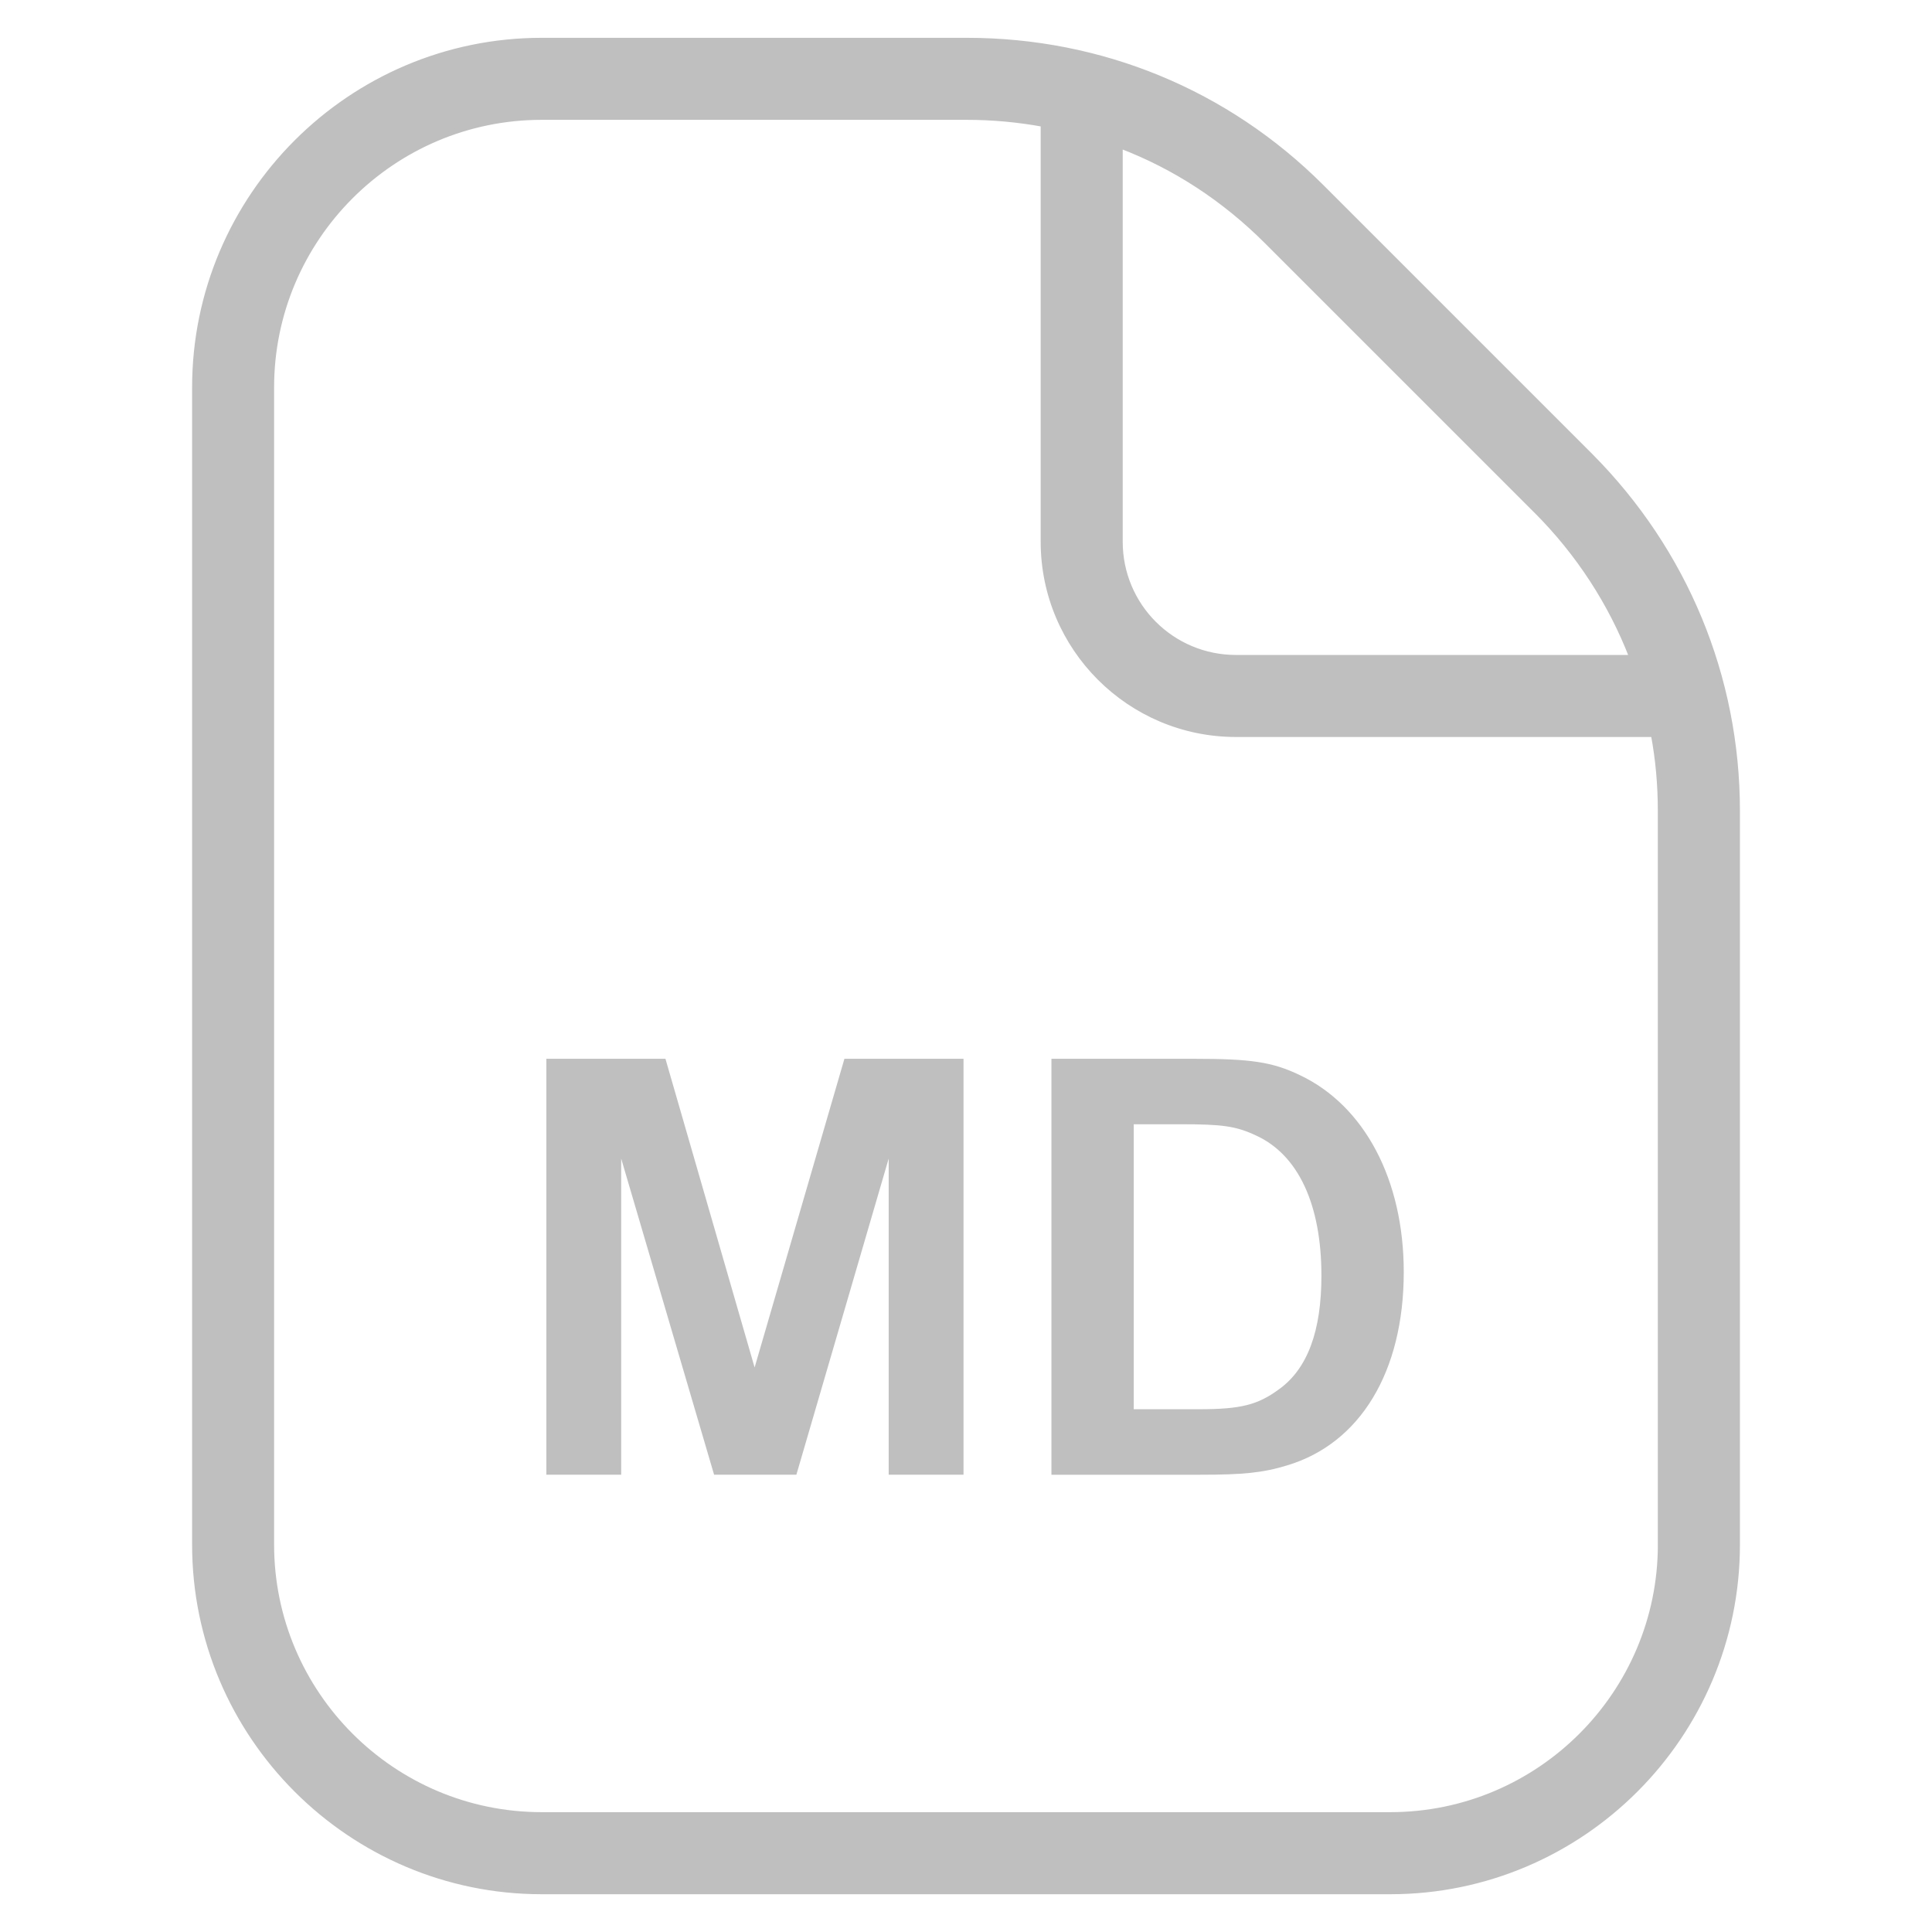 <svg width="512" height="512" viewBox="0 0 512 512" fill="none" xmlns="http://www.w3.org/2000/svg">
<path d="M421.6 120.86L350.25 49.51C325.1 24.36 291.78 10.67 256.21 10.67H143.56C92.86 10.67 51.56 51.97 51.56 102.67V409.34C51.56 460.04 92.86 501.34 143.56 501.34H368.45C419.15 501.34 460.45 460.04 460.45 409.34V214.91C460.45 179.34 446.55 146.01 421.61 120.87L421.6 120.86ZM407.08 135.38C418.32 146.62 426.91 159.91 432.43 174.22H327.55C310.58 174.22 296.88 160.52 296.88 143.55V38.68C311.4 44.2 324.48 52.79 335.72 64.03L407.07 135.38H407.08ZM440 409.33C440 448.79 407.9 480.89 368.44 480.89H143.55C104.09 480.89 71.99 448.79 71.99 409.33V102.67C71.99 63.21 104.09 31.11 143.55 31.11H256.2C262.95 31.11 269.69 31.72 276.44 32.95V143.55C276.44 171.76 299.34 194.66 327.55 194.66H438.15C439.38 201.2 439.99 207.95 439.99 214.9V409.33H440Z" fill="#BFBFBF" stroke="#BFBFBF" stroke-width="1.3" stroke-miterlimit="10"/>
<path d="M189.24 390.81L164.62 307.03V390.81H144.79V280.59H176.35L199.98 362.39L223.78 280.59H255.34V390.81H235.51V307.03L211.05 390.81H189.24Z" fill="#BFBFBF"/>
<path d="M278.64 280.59H316.32C331.52 280.59 337.14 281.42 344.41 284.89C361.6 292.99 372.01 312.65 372.01 337.11C372.01 363.55 360.44 382.55 341.11 388.34C334.66 390.32 329.38 390.82 318.14 390.82H278.64V280.6V280.59ZM317.8 373.46C328.87 373.46 333.33 372.3 338.95 368.17C346.55 362.72 350.19 352.64 350.19 338.09C350.19 319.25 344.08 306.03 332.84 300.91C327.55 298.43 323.92 297.94 313.17 297.94H300.45V373.46H317.8Z" fill="#BFBFBF"/>
</svg>
